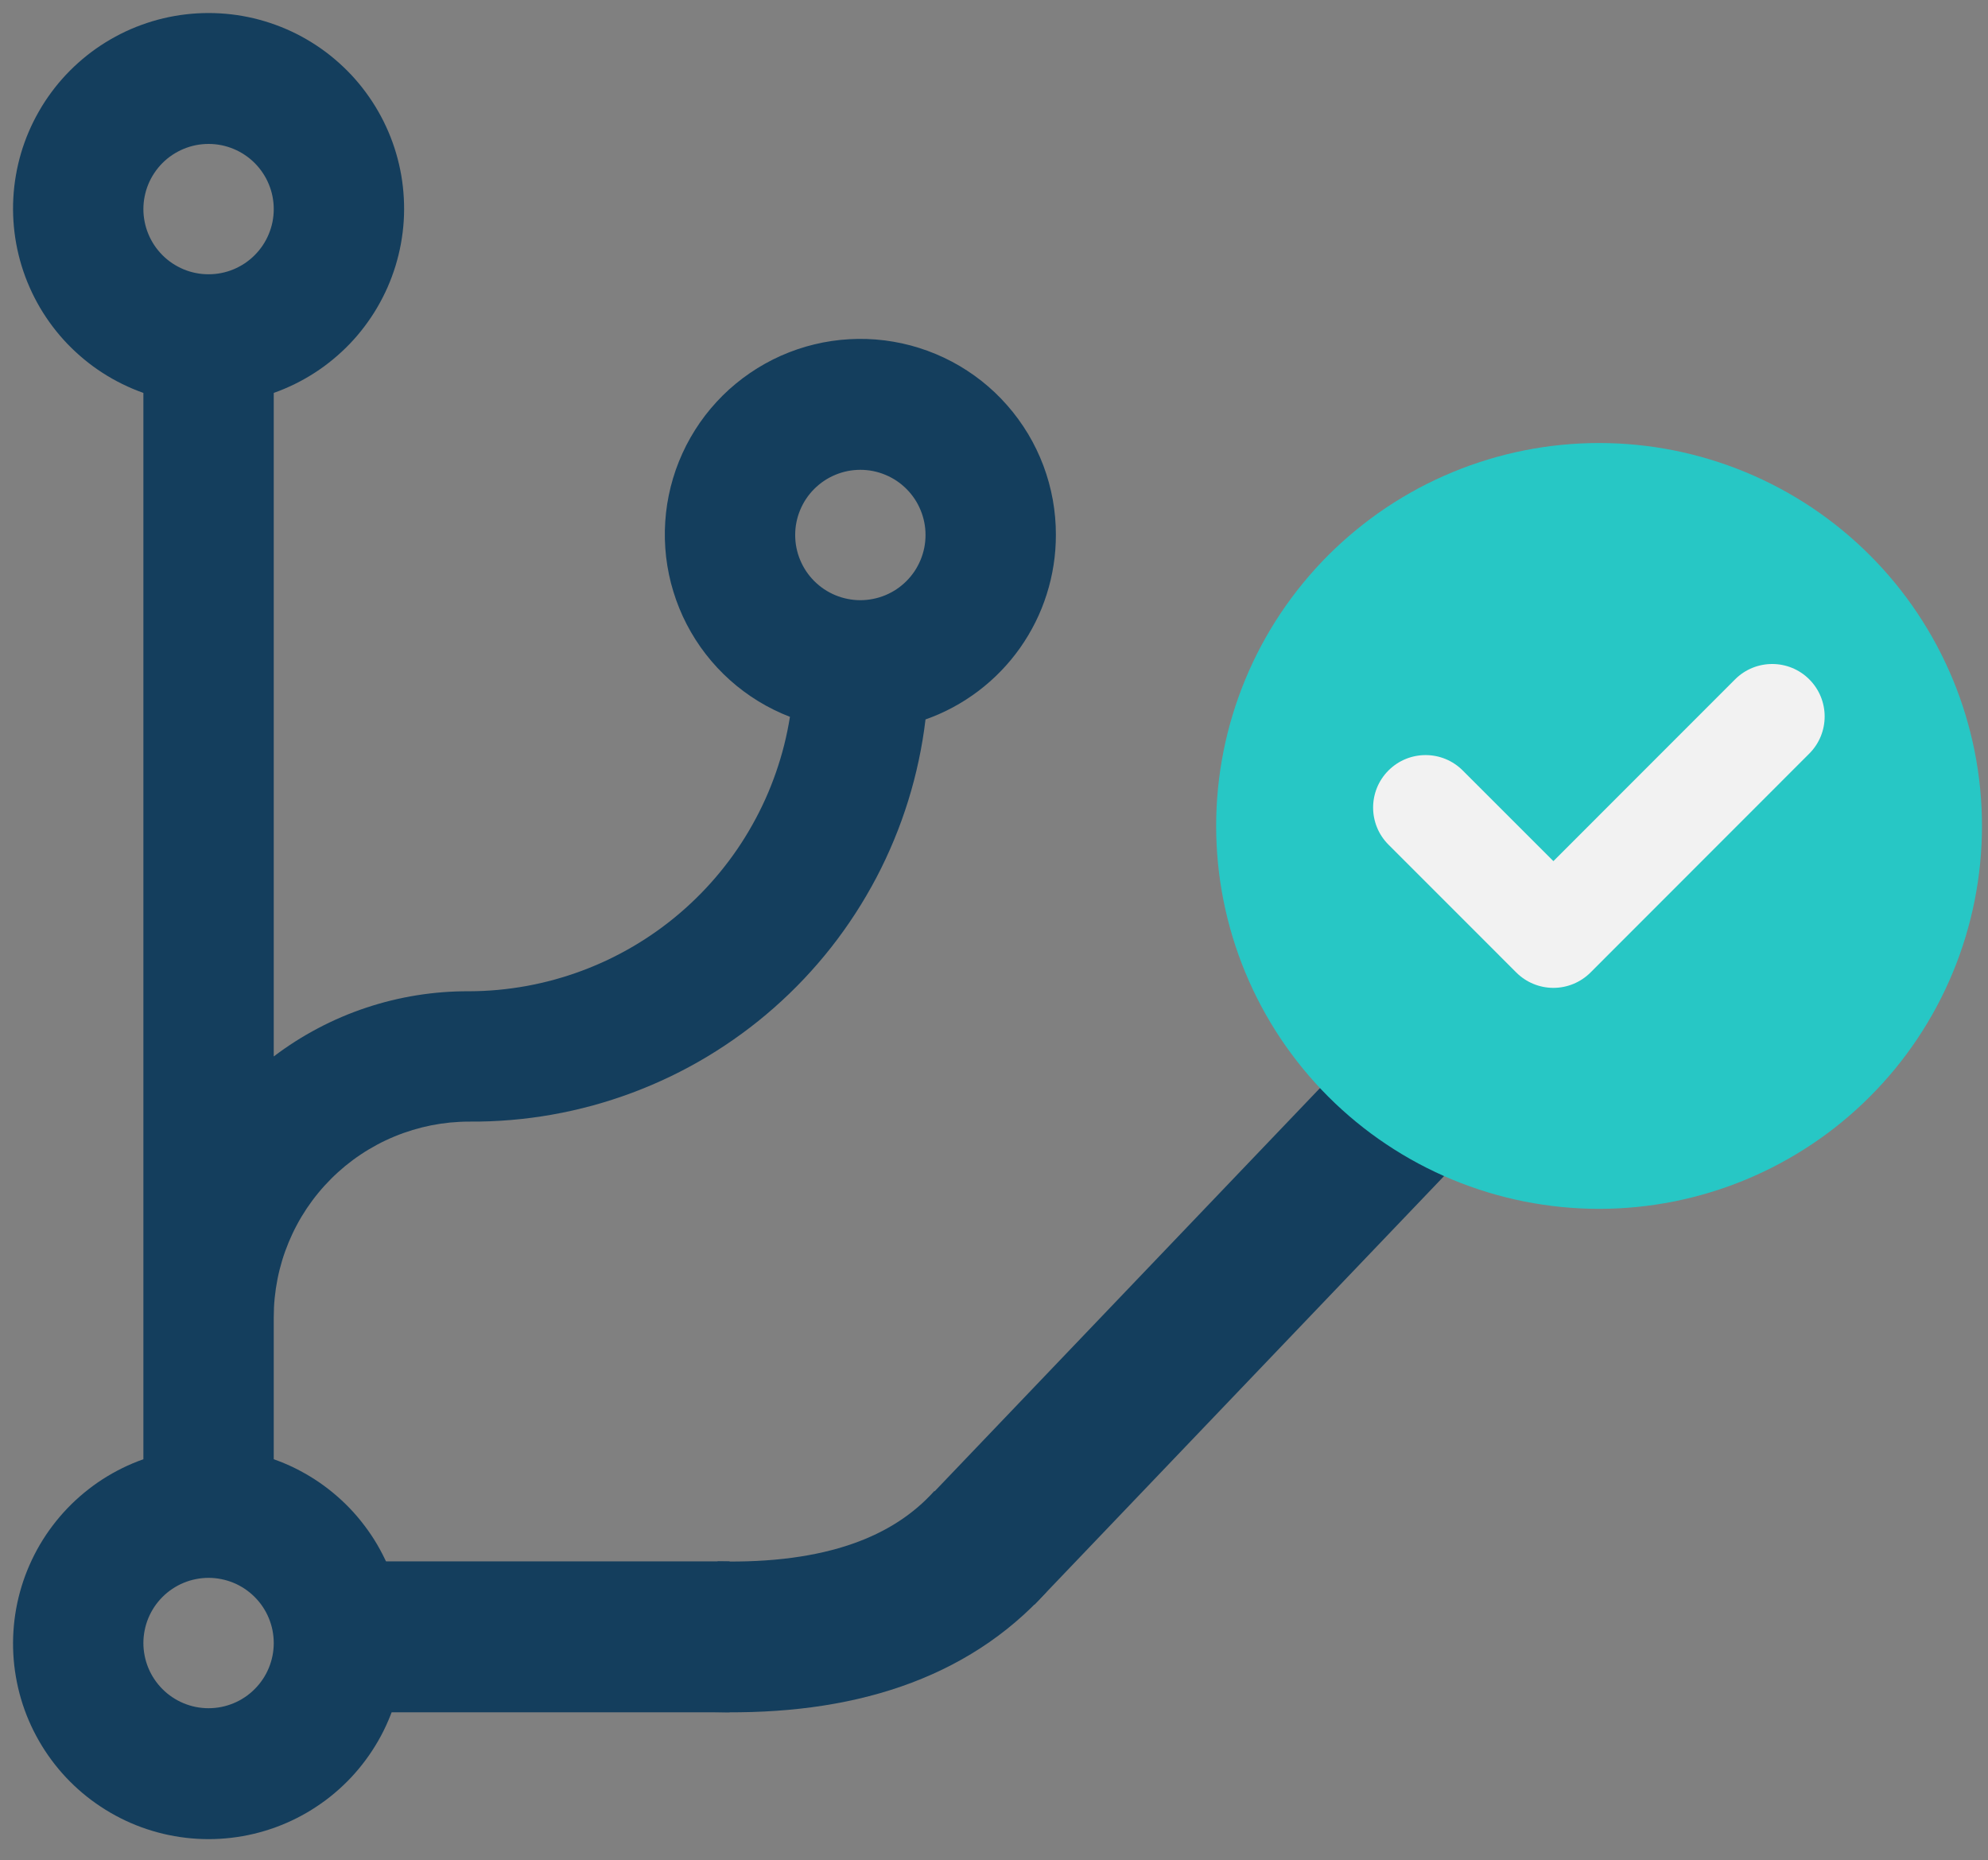 <svg xmlns="http://www.w3.org/2000/svg" xmlns:xlink="http://www.w3.org/1999/xlink" width="342" zoomAndPan="magnify" viewBox="0 0 256.5 240" height="320" preserveAspectRatio="xMidYMid meet" version="1.2"><rect x="0" y="0" width="256.5" height="240" fill="#808080" stroke="none"/><defs><clipPath id="fed4607f3b"><path d="M 1 1 L 136.234 1 L 136.234 238 L 1 238 Z M 1 1 "/></clipPath><clipPath id="ce24b0a2d1"><path d="M 16 26 L 256 26 L 256 239.766 L 16 239.766 Z M 16 26 "/></clipPath><clipPath id="df85f36b33"><path d="M 0 101 L 205 101 L 205 239.766 L 0 239.766 Z M 0 101 "/></clipPath><clipPath id="b43284af3c"><path d="M 0 88 L 238 88 L 238 239.766 L 0 239.766 Z M 0 88 "/></clipPath><clipPath id="8c8ca99af6"><path d="M 156.914 57.16 L 255.723 57.16 L 255.723 155.969 L 156.914 155.969 Z M 156.914 57.16 "/></clipPath></defs><g id="1bd43011f7"><g clip-rule="nonzero" clip-path="url(#fed4607f3b)"><path style=" stroke:none;fill-rule:nonzero;fill:#143e5d;fill-opacity:1;" d="M 136.234 69.027 C 136.238 68.266 136.203 67.504 136.137 66.746 C 136.07 65.984 135.969 65.23 135.836 64.48 C 135.699 63.73 135.531 62.988 135.328 62.254 C 135.125 61.52 134.891 60.793 134.625 60.082 C 134.355 59.367 134.055 58.668 133.723 57.98 C 133.395 57.297 133.031 56.625 132.641 55.973 C 132.246 55.32 131.824 54.684 131.375 54.07 C 130.926 53.453 130.449 52.859 129.945 52.289 C 129.445 51.715 128.914 51.168 128.363 50.641 C 127.809 50.117 127.234 49.621 126.637 49.148 C 126.035 48.676 125.418 48.23 124.781 47.816 C 124.141 47.398 123.484 47.012 122.812 46.656 C 122.137 46.301 121.449 45.973 120.746 45.68 C 120.043 45.387 119.328 45.125 118.602 44.895 C 117.875 44.664 117.141 44.469 116.395 44.305 C 115.652 44.145 114.902 44.016 114.145 43.918 C 113.387 43.824 112.629 43.766 111.867 43.738 C 111.105 43.711 110.344 43.723 109.582 43.766 C 108.824 43.809 108.066 43.883 107.312 43.996 C 106.559 44.105 105.809 44.254 105.07 44.434 C 104.328 44.609 103.598 44.824 102.875 45.07 C 102.156 45.316 101.445 45.594 100.75 45.902 C 100.055 46.211 99.371 46.555 98.707 46.926 C 98.043 47.297 97.395 47.695 96.766 48.129 C 96.137 48.559 95.527 49.016 94.941 49.5 C 94.352 49.984 93.789 50.496 93.246 51.031 C 92.707 51.57 92.191 52.129 91.699 52.711 C 91.207 53.297 90.746 53.898 90.309 54.523 C 89.875 55.152 89.469 55.793 89.09 56.457 C 88.711 57.117 88.363 57.797 88.051 58.488 C 87.734 59.184 87.449 59.891 87.195 60.609 C 86.945 61.328 86.727 62.059 86.539 62.797 C 86.355 63.535 86.203 64.281 86.082 65.035 C 85.965 65.785 85.883 66.543 85.832 67.305 C 85.781 68.066 85.766 68.824 85.785 69.586 C 85.805 70.348 85.859 71.109 85.945 71.867 C 86.035 72.625 86.156 73.375 86.312 74.121 C 86.469 74.867 86.656 75.605 86.883 76.332 C 87.105 77.062 87.359 77.777 87.648 78.484 C 87.934 79.191 88.254 79.883 88.605 80.559 C 88.957 81.234 89.336 81.895 89.746 82.535 C 90.156 83.18 90.594 83.801 91.062 84.402 C 91.527 85.004 92.023 85.586 92.543 86.145 C 93.062 86.703 93.605 87.234 94.172 87.742 C 94.738 88.25 95.328 88.734 95.941 89.188 C 96.551 89.645 97.184 90.07 97.832 90.469 C 98.48 90.867 99.148 91.234 99.832 91.57 C 100.516 91.91 101.211 92.215 101.922 92.488 C 101.727 93.707 101.48 94.918 101.18 96.113 C 100.879 97.312 100.523 98.492 100.117 99.66 C 99.711 100.824 99.258 101.973 98.75 103.098 C 98.242 104.223 97.688 105.324 97.082 106.402 C 96.48 107.48 95.832 108.527 95.133 109.551 C 94.438 110.57 93.699 111.555 92.914 112.512 C 92.133 113.465 91.309 114.383 90.445 115.266 C 89.582 116.148 88.68 116.992 87.742 117.793 C 86.805 118.598 85.832 119.355 84.828 120.074 C 83.82 120.793 82.785 121.461 81.723 122.09 C 80.656 122.715 79.566 123.293 78.453 123.824 C 77.336 124.352 76.199 124.832 75.043 125.262 C 73.887 125.691 72.711 126.07 71.52 126.398 C 70.332 126.723 69.129 126.996 67.914 127.219 C 66.695 127.438 65.477 127.605 64.246 127.719 C 63.016 127.832 61.785 127.891 60.547 127.895 C 58.289 127.883 56.039 128.055 53.809 128.41 C 51.574 128.766 49.387 129.301 47.242 130.016 C 45.094 130.73 43.023 131.617 41.023 132.672 C 39.023 133.727 37.121 134.938 35.32 136.305 L 35.32 50.695 C 36.246 50.367 37.152 49.984 38.035 49.551 C 38.914 49.117 39.77 48.637 40.594 48.102 C 41.422 47.57 42.211 46.992 42.969 46.363 C 43.727 45.738 44.449 45.07 45.129 44.363 C 45.809 43.652 46.445 42.906 47.035 42.121 C 47.629 41.336 48.176 40.52 48.672 39.672 C 49.168 38.824 49.613 37.953 50.012 37.051 C 50.406 36.152 50.746 35.23 51.035 34.293 C 51.32 33.352 51.555 32.398 51.73 31.434 C 51.906 30.465 52.027 29.492 52.09 28.512 C 52.152 27.531 52.156 26.547 52.102 25.566 C 52.051 24.586 51.941 23.609 51.777 22.641 C 51.609 21.672 51.387 20.719 51.109 19.773 C 50.832 18.832 50.5 17.91 50.113 17.004 C 49.727 16.102 49.293 15.223 48.801 14.371 C 48.312 13.516 47.777 12.695 47.191 11.906 C 46.609 11.113 45.98 10.363 45.309 9.645 C 44.637 8.93 43.922 8.254 43.172 7.621 C 42.422 6.984 41.633 6.398 40.812 5.855 C 39.996 5.316 39.145 4.824 38.27 4.379 C 37.391 3.938 36.488 3.547 35.566 3.211 C 34.645 2.875 33.703 2.59 32.746 2.363 C 31.793 2.137 30.824 1.965 29.848 1.852 C 28.871 1.738 27.895 1.68 26.91 1.68 C 25.926 1.68 24.949 1.738 23.973 1.852 C 22.996 1.965 22.031 2.137 21.074 2.363 C 20.117 2.59 19.176 2.875 18.254 3.211 C 17.332 3.547 16.43 3.938 15.555 4.379 C 14.676 4.824 13.828 5.316 13.008 5.855 C 12.188 6.398 11.402 6.984 10.648 7.621 C 9.898 8.254 9.188 8.93 8.512 9.645 C 7.84 10.363 7.211 11.113 6.629 11.906 C 6.043 12.695 5.508 13.516 5.02 14.371 C 4.531 15.223 4.094 16.102 3.707 17.004 C 3.32 17.91 2.988 18.832 2.711 19.773 C 2.434 20.719 2.211 21.672 2.047 22.641 C 1.879 23.609 1.77 24.586 1.719 25.566 C 1.664 26.547 1.672 27.531 1.734 28.512 C 1.797 29.492 1.914 30.465 2.09 31.434 C 2.266 32.398 2.5 33.352 2.785 34.293 C 3.074 35.23 3.414 36.152 3.812 37.051 C 4.207 37.953 4.652 38.824 5.148 39.672 C 5.648 40.52 6.191 41.336 6.785 42.121 C 7.379 42.906 8.012 43.652 8.695 44.363 C 9.375 45.07 10.094 45.738 10.852 46.363 C 11.609 46.992 12.398 47.57 13.227 48.102 C 14.051 48.637 14.906 49.117 15.789 49.551 C 16.672 49.984 17.574 50.367 18.5 50.695 L 18.5 188.273 C 17.574 188.602 16.672 188.98 15.789 189.414 C 14.906 189.848 14.051 190.332 13.227 190.863 C 12.398 191.398 11.609 191.977 10.852 192.602 C 10.094 193.23 9.375 193.895 8.695 194.605 C 8.012 195.316 7.379 196.062 6.785 196.848 C 6.191 197.629 5.648 198.445 5.148 199.293 C 4.652 200.141 4.207 201.016 3.812 201.914 C 3.414 202.816 3.074 203.734 2.785 204.676 C 2.5 205.613 2.266 206.57 2.09 207.535 C 1.914 208.504 1.797 209.477 1.734 210.457 C 1.672 211.438 1.664 212.418 1.719 213.402 C 1.77 214.383 1.879 215.355 2.047 216.324 C 2.211 217.293 2.434 218.25 2.711 219.191 C 2.988 220.137 3.32 221.059 3.707 221.965 C 4.094 222.867 4.531 223.746 5.02 224.598 C 5.508 225.449 6.043 226.273 6.629 227.062 C 7.211 227.852 7.84 228.605 8.512 229.324 C 9.188 230.039 9.898 230.715 10.648 231.348 C 11.402 231.98 12.188 232.57 13.008 233.109 C 13.828 233.652 14.676 234.145 15.555 234.586 C 16.43 235.031 17.332 235.418 18.254 235.758 C 19.176 236.094 20.117 236.375 21.074 236.605 C 22.031 236.832 22.996 237 23.973 237.117 C 24.949 237.23 25.926 237.289 26.91 237.289 C 27.895 237.289 28.871 237.23 29.848 237.117 C 30.824 237 31.793 236.832 32.746 236.605 C 33.703 236.375 34.645 236.094 35.566 235.758 C 36.488 235.418 37.391 235.031 38.27 234.586 C 39.145 234.145 39.996 233.652 40.812 233.109 C 41.633 232.57 42.422 231.98 43.172 231.348 C 43.922 230.715 44.637 230.039 45.309 229.324 C 45.98 228.605 46.609 227.852 47.191 227.062 C 47.777 226.273 48.312 225.449 48.801 224.598 C 49.293 223.746 49.727 222.867 50.113 221.961 C 50.5 221.059 50.832 220.137 51.109 219.191 C 51.387 218.25 51.609 217.293 51.777 216.324 C 51.941 215.355 52.051 214.383 52.102 213.402 C 52.156 212.418 52.152 211.438 52.09 210.457 C 52.027 209.477 51.906 208.504 51.73 207.535 C 51.555 206.57 51.32 205.613 51.035 204.676 C 50.746 203.734 50.406 202.816 50.012 201.914 C 49.613 201.016 49.168 200.141 48.672 199.293 C 48.176 198.445 47.629 197.629 47.035 196.848 C 46.445 196.062 45.809 195.316 45.129 194.605 C 44.449 193.895 43.727 193.23 42.969 192.602 C 42.211 191.977 41.422 191.398 40.594 190.863 C 39.77 190.332 38.914 189.848 38.035 189.414 C 37.152 188.98 36.246 188.602 35.32 188.273 L 35.32 169.941 C 35.32 169.113 35.359 168.289 35.441 167.469 C 35.523 166.645 35.645 165.828 35.805 165.02 C 35.965 164.207 36.168 163.41 36.406 162.617 C 36.645 161.828 36.926 161.051 37.242 160.285 C 37.559 159.523 37.91 158.777 38.301 158.047 C 38.688 157.32 39.113 156.613 39.57 155.926 C 40.031 155.238 40.523 154.574 41.047 153.938 C 41.57 153.297 42.125 152.688 42.711 152.102 C 43.293 151.516 43.906 150.965 44.543 150.438 C 45.184 149.914 45.844 149.422 46.531 148.965 C 47.219 148.504 47.926 148.082 48.656 147.691 C 49.383 147.301 50.129 146.949 50.895 146.633 C 51.656 146.316 52.434 146.039 53.227 145.797 C 54.016 145.559 54.816 145.359 55.625 145.195 C 56.438 145.035 57.254 144.914 58.074 144.832 C 58.898 144.754 59.723 144.711 60.547 144.711 C 62.34 144.727 64.125 144.656 65.91 144.504 C 67.695 144.355 69.469 144.125 71.23 143.812 C 72.996 143.5 74.738 143.105 76.469 142.637 C 78.195 142.164 79.898 141.613 81.574 140.988 C 83.25 140.359 84.898 139.66 86.512 138.883 C 88.125 138.105 89.699 137.258 91.234 136.336 C 92.77 135.414 94.258 134.426 95.707 133.367 C 97.152 132.312 98.547 131.191 99.887 130.008 C 101.23 128.824 102.52 127.582 103.746 126.281 C 104.977 124.977 106.145 123.625 107.254 122.215 C 108.359 120.809 109.398 119.352 110.371 117.848 C 111.344 116.348 112.246 114.801 113.082 113.219 C 113.914 111.633 114.672 110.012 115.355 108.359 C 116.043 106.703 116.648 105.02 117.18 103.312 C 117.711 101.602 118.164 99.871 118.535 98.121 C 118.91 96.367 119.203 94.605 119.414 92.824 C 120.637 92.395 121.82 91.871 122.965 91.254 C 124.105 90.641 125.191 89.941 126.227 89.16 C 127.262 88.375 128.23 87.52 129.133 86.586 C 130.035 85.656 130.859 84.66 131.609 83.602 C 132.355 82.539 133.02 81.43 133.598 80.27 C 134.176 79.109 134.66 77.91 135.051 76.672 C 135.445 75.438 135.738 74.176 135.938 72.895 C 136.137 71.613 136.234 70.324 136.234 69.027 Z M 26.91 18.57 C 27.461 18.57 28.008 18.625 28.551 18.73 C 29.094 18.84 29.617 19 30.129 19.211 C 30.641 19.422 31.125 19.68 31.582 19.988 C 32.043 20.293 32.465 20.641 32.855 21.031 C 33.246 21.422 33.598 21.848 33.902 22.309 C 34.211 22.766 34.469 23.25 34.68 23.762 C 34.891 24.27 35.051 24.797 35.16 25.34 C 35.266 25.879 35.32 26.426 35.32 26.98 C 35.32 27.531 35.266 28.078 35.16 28.621 C 35.051 29.16 34.891 29.688 34.68 30.195 C 34.469 30.707 34.211 31.191 33.902 31.652 C 33.598 32.109 33.246 32.535 32.855 32.926 C 32.465 33.316 32.043 33.664 31.582 33.973 C 31.125 34.277 30.641 34.535 30.129 34.75 C 29.617 34.961 29.094 35.121 28.551 35.227 C 28.008 35.336 27.461 35.387 26.91 35.387 C 26.359 35.387 25.812 35.336 25.27 35.227 C 24.727 35.121 24.203 34.961 23.691 34.75 C 23.184 34.535 22.699 34.277 22.238 33.973 C 21.777 33.664 21.355 33.316 20.965 32.926 C 20.574 32.535 20.227 32.109 19.918 31.652 C 19.613 31.191 19.352 30.707 19.141 30.195 C 18.93 29.688 18.77 29.16 18.664 28.621 C 18.555 28.078 18.5 27.531 18.5 26.98 C 18.5 26.426 18.555 25.879 18.664 25.34 C 18.77 24.797 18.93 24.27 19.141 23.762 C 19.352 23.25 19.613 22.766 19.918 22.309 C 20.227 21.848 20.574 21.422 20.965 21.031 C 21.355 20.641 21.777 20.293 22.238 19.988 C 22.699 19.68 23.184 19.422 23.691 19.211 C 24.203 19 24.727 18.84 25.27 18.73 C 25.812 18.625 26.359 18.57 26.91 18.57 Z M 26.91 220.398 C 26.359 220.398 25.812 220.344 25.27 220.238 C 24.727 220.129 24.203 219.969 23.691 219.758 C 23.184 219.547 22.699 219.289 22.238 218.98 C 21.777 218.676 21.355 218.324 20.965 217.934 C 20.574 217.543 20.227 217.121 19.918 216.66 C 19.613 216.203 19.352 215.719 19.141 215.207 C 18.93 214.695 18.77 214.172 18.664 213.629 C 18.555 213.086 18.5 212.539 18.5 211.988 C 18.5 211.438 18.555 210.891 18.664 210.348 C 18.77 209.805 18.93 209.281 19.141 208.77 C 19.352 208.262 19.613 207.777 19.918 207.316 C 20.227 206.855 20.574 206.434 20.965 206.043 C 21.355 205.652 21.777 205.305 22.238 204.996 C 22.699 204.691 23.184 204.43 23.691 204.219 C 24.203 204.008 24.727 203.848 25.27 203.742 C 25.812 203.633 26.359 203.578 26.91 203.578 C 27.461 203.578 28.008 203.633 28.551 203.742 C 29.094 203.848 29.617 204.008 30.129 204.219 C 30.641 204.43 31.125 204.691 31.582 204.996 C 32.043 205.305 32.465 205.652 32.855 206.043 C 33.246 206.434 33.598 206.855 33.902 207.316 C 34.211 207.777 34.469 208.262 34.68 208.77 C 34.891 209.281 35.051 209.805 35.16 210.348 C 35.266 210.891 35.32 211.438 35.32 211.988 C 35.32 212.539 35.266 213.086 35.16 213.629 C 35.051 214.172 34.891 214.695 34.68 215.207 C 34.469 215.719 34.211 216.203 33.902 216.66 C 33.598 217.121 33.246 217.543 32.855 217.934 C 32.465 218.324 32.043 218.676 31.582 218.98 C 31.125 219.289 30.641 219.547 30.129 219.758 C 29.617 219.969 29.094 220.129 28.551 220.238 C 28.008 220.344 27.461 220.398 26.91 220.398 Z M 111.004 77.438 C 110.453 77.438 109.906 77.383 109.363 77.273 C 108.824 77.168 108.297 77.008 107.789 76.797 C 107.277 76.586 106.793 76.324 106.332 76.02 C 105.875 75.711 105.449 75.363 105.059 74.973 C 104.668 74.582 104.32 74.156 104.012 73.699 C 103.707 73.238 103.449 72.754 103.238 72.246 C 103.023 71.734 102.867 71.207 102.758 70.668 C 102.648 70.125 102.598 69.578 102.598 69.027 C 102.598 68.473 102.648 67.926 102.758 67.387 C 102.867 66.844 103.023 66.32 103.238 65.809 C 103.449 65.297 103.707 64.812 104.012 64.355 C 104.32 63.895 104.668 63.469 105.059 63.082 C 105.449 62.691 105.875 62.34 106.332 62.035 C 106.793 61.727 107.277 61.469 107.789 61.258 C 108.297 61.047 108.824 60.887 109.363 60.777 C 109.906 60.672 110.453 60.617 111.004 60.617 C 111.559 60.617 112.105 60.672 112.645 60.777 C 113.188 60.887 113.715 61.047 114.223 61.258 C 114.734 61.469 115.219 61.727 115.68 62.035 C 116.137 62.34 116.562 62.691 116.953 63.082 C 117.344 63.469 117.691 63.895 118 64.355 C 118.305 64.812 118.562 65.297 118.773 65.809 C 118.988 66.32 119.145 66.844 119.254 67.387 C 119.363 67.926 119.414 68.473 119.414 69.027 C 119.414 69.578 119.363 70.125 119.254 70.668 C 119.145 71.207 118.988 71.734 118.773 72.246 C 118.562 72.754 118.305 73.238 118 73.699 C 117.691 74.156 117.344 74.582 116.953 74.973 C 116.562 75.363 116.137 75.711 115.68 76.02 C 115.219 76.324 114.734 76.586 114.223 76.797 C 113.715 77.008 113.188 77.168 112.645 77.273 C 112.105 77.383 111.559 77.438 111.004 77.438 Z M 111.004 77.438 "/></g><g clip-rule="nonzero" clip-path="url(#ce24b0a2d1)"><path style="fill:none;stroke-width:26;stroke-linecap:butt;stroke-linejoin:miter;stroke:#143e5d;stroke-opacity:1;stroke-miterlimit:4;" d="M -0 12.998 C 39.422 13.002 78.844 12.999 118.266 13.003 " transform="matrix(0.516,-0.54,0.54,0.516,119.424,193.634)"/></g><g clip-rule="nonzero" clip-path="url(#df85f36b33)"><path style="fill:none;stroke-width:26;stroke-linecap:butt;stroke-linejoin:miter;stroke:#143e5d;stroke-opacity:1;stroke-miterlimit:4;" d="M -0 13.002 C 20.576 13.002 41.153 13.002 61.724 13.002 " transform="matrix(0.749,0,0,0.749,47.907,201.451)"/></g><g clip-rule="nonzero" clip-path="url(#b43284af3c)"><path style="fill:none;stroke-width:26;stroke-linecap:butt;stroke-linejoin:miter;stroke:#143e5d;stroke-opacity:1;stroke-miterlimit:4;" d="M 4.562 12.173 C 24.439 19.616 41.143 19.616 54.676 12.173 " transform="matrix(0.707,-0.245,0.245,0.707,86.133,203.686)"/></g><g clip-rule="nonzero" clip-path="url(#8c8ca99af6)"><path style=" stroke:none;fill-rule:nonzero;fill:#27c7c5;fill-opacity:1;" d="M 255.723 106.562 C 255.723 108.184 255.641 109.797 255.484 111.406 C 255.324 113.016 255.09 114.613 254.773 116.203 C 254.457 117.789 254.062 119.355 253.594 120.906 C 253.125 122.453 252.582 123.977 251.961 125.469 C 251.34 126.965 250.652 128.426 249.887 129.852 C 249.125 131.281 248.293 132.664 247.395 134.012 C 246.496 135.355 245.535 136.652 244.508 137.906 C 243.48 139.156 242.395 140.352 241.25 141.496 C 240.109 142.641 238.91 143.727 237.66 144.754 C 236.41 145.781 235.109 146.742 233.766 147.641 C 232.418 148.539 231.035 149.371 229.605 150.133 C 228.18 150.898 226.719 151.586 225.223 152.207 C 223.73 152.824 222.207 153.371 220.66 153.84 C 219.109 154.309 217.543 154.703 215.957 155.02 C 214.367 155.332 212.77 155.57 211.16 155.73 C 209.551 155.887 207.938 155.969 206.316 155.969 C 204.699 155.969 203.086 155.887 201.477 155.73 C 199.863 155.57 198.266 155.332 196.68 155.02 C 195.094 154.703 193.523 154.309 191.977 153.84 C 190.43 153.371 188.906 152.824 187.41 152.207 C 185.918 151.586 184.457 150.898 183.027 150.133 C 181.602 149.371 180.215 148.539 178.871 147.641 C 177.523 146.742 176.227 145.781 174.977 144.754 C 173.727 143.727 172.527 142.641 171.383 141.496 C 170.238 140.352 169.156 139.156 168.129 137.906 C 167.102 136.652 166.141 135.355 165.238 134.012 C 164.34 132.664 163.512 131.281 162.746 129.852 C 161.984 128.426 161.293 126.965 160.676 125.469 C 160.055 123.977 159.512 122.453 159.043 120.906 C 158.57 119.355 158.18 117.789 157.863 116.203 C 157.547 114.613 157.312 113.016 157.152 111.406 C 156.992 109.797 156.914 108.184 156.914 106.562 C 156.914 104.945 156.992 103.332 157.152 101.723 C 157.312 100.109 157.547 98.512 157.863 96.926 C 158.18 95.34 158.57 93.77 159.043 92.223 C 159.512 90.676 160.055 89.152 160.676 87.656 C 161.293 86.164 161.984 84.703 162.746 83.273 C 163.512 81.848 164.34 80.461 165.238 79.117 C 166.141 77.77 167.102 76.473 168.129 75.223 C 169.156 73.973 170.238 72.773 171.383 71.629 C 172.527 70.484 173.727 69.402 174.977 68.375 C 176.227 67.348 177.523 66.387 178.871 65.484 C 180.215 64.586 181.602 63.758 183.027 62.992 C 184.457 62.23 185.918 61.539 187.41 60.922 C 188.906 60.301 190.43 59.758 191.977 59.289 C 193.523 58.816 195.094 58.426 196.68 58.109 C 198.266 57.793 199.863 57.555 201.477 57.398 C 203.086 57.238 204.699 57.16 206.316 57.16 C 207.938 57.16 209.551 57.238 211.16 57.398 C 212.77 57.555 214.367 57.793 215.957 58.109 C 217.543 58.426 219.109 58.816 220.66 59.289 C 222.207 59.758 223.73 60.301 225.223 60.922 C 226.719 61.539 228.18 62.23 229.605 62.992 C 231.035 63.758 232.418 64.586 233.766 65.484 C 235.109 66.387 236.41 67.348 237.66 68.375 C 238.91 69.402 240.109 70.484 241.25 71.629 C 242.395 72.773 243.48 73.973 244.508 75.223 C 245.535 76.473 246.496 77.77 247.395 79.117 C 248.293 80.461 249.125 81.848 249.887 83.273 C 250.652 84.703 251.34 86.164 251.961 87.656 C 252.582 89.152 253.125 90.676 253.594 92.223 C 254.062 93.77 254.457 95.34 254.773 96.926 C 255.09 98.512 255.324 100.109 255.484 101.723 C 255.641 103.332 255.723 104.945 255.723 106.562 Z M 255.723 106.562 "/></g><path style=" stroke:none;fill-rule:nonzero;fill:#f2f2f2;fill-opacity:1;" d="M 233.441 97.23 C 236.086 94.586 236.086 90.297 233.441 87.652 C 230.797 85.008 226.508 85.012 223.863 87.656 L 200.426 111.105 L 188.723 99.406 C 186.078 96.762 181.793 96.762 179.148 99.406 C 176.504 102.051 176.504 106.336 179.148 108.98 L 195.637 125.473 C 196.906 126.742 198.629 127.457 200.426 127.457 C 202.223 127.457 203.945 126.742 205.215 125.473 Z M 233.441 97.23 "/></g></svg>